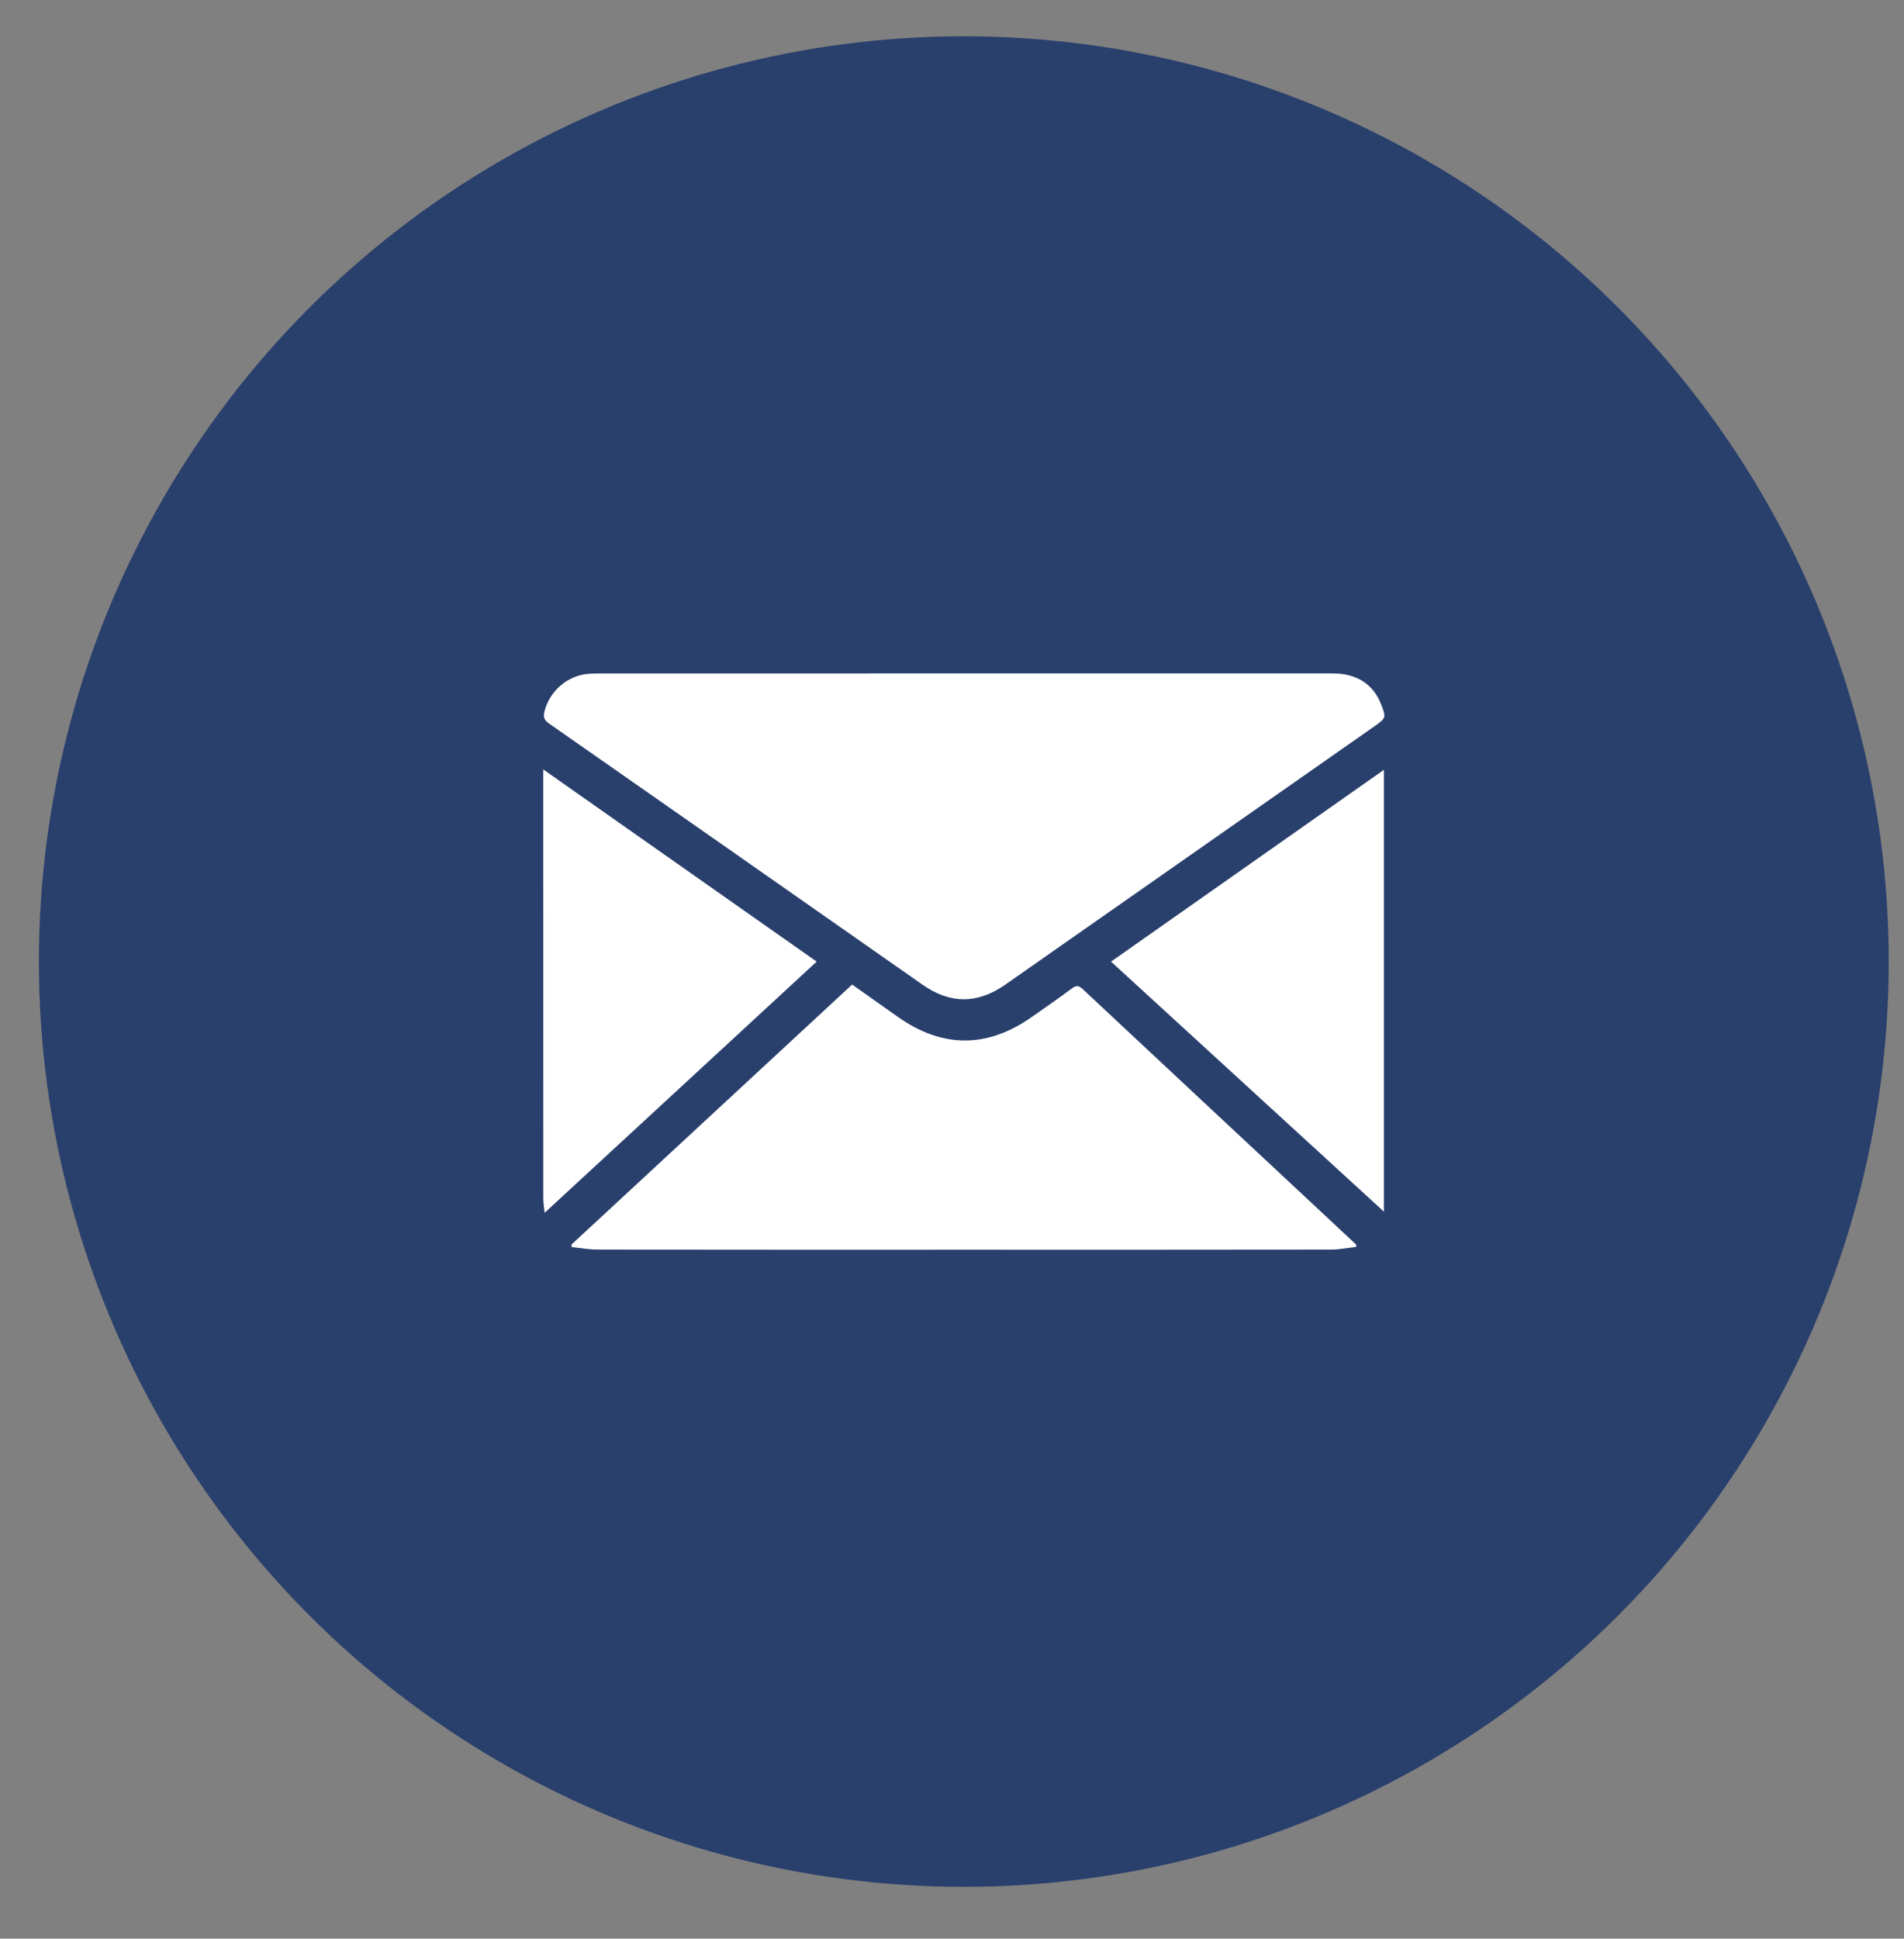 <?xml version="1.0" encoding="utf-8"?>
<!-- Generator: Adobe Illustrator 16.0.2, SVG Export Plug-In . SVG Version: 6.00 Build 0)  -->
<!DOCTYPE svg PUBLIC "-//W3C//DTD SVG 1.1//EN" "http://www.w3.org/Graphics/SVG/1.1/DTD/svg11.dtd">
<svg version="1.1" id="Слой_1" xmlns="http://www.w3.org/2000/svg" xmlns:xlink="http://www.w3.org/1999/xlink" x="0px" y="0px"
	 width="46.833px" height="47.667px" viewBox="4.25 2.625 46.833 47.667" enable-background="new 4.25 2.625 46.833 47.667"
	 xml:space="preserve">
<rect x="4.25" y="2.625" width="46.833" height="47.667" fill="#808080" stroke="none"/>
<circle fill="#293F6C" cx="27.957" cy="26.268" r="22.75"/>
<g>
	<path fill-rule="evenodd" clip-rule="evenodd" fill="#FFFFFF" d="M27.98,19.183c3.018,0,6.034,0,9.054,0
		c0.58,0,0.99,0.261,1.182,0.747c0.135,0.339,0.131,0.351-0.161,0.555c-3.026,2.118-6.054,4.235-9.08,6.352
		c-0.68,0.475-1.352,0.477-2.029,0.003c-3.063-2.143-6.128-4.288-9.194-6.427c-0.121-0.085-0.143-0.163-0.109-0.297
		c0.123-0.492,0.557-0.876,1.063-0.921c0.109-0.01,0.219-0.011,0.327-0.011C22.015,19.183,24.997,19.183,27.98,19.183z"/>
	<path fill-rule="evenodd" clip-rule="evenodd" fill="#FFFFFF" d="M18.304,33.228c2.299-2.129,4.6-4.26,6.906-6.395
		c0.38,0.269,0.75,0.529,1.119,0.791c1.098,0.778,2.207,0.779,3.305,0.003c0.328-0.231,0.661-0.458,0.982-0.7
		c0.112-0.083,0.175-0.067,0.271,0.023c1.967,1.842,3.939,3.678,5.909,5.518c0.272,0.252,0.544,0.507,0.815,0.762
		c-0.002,0.018-0.003,0.036-0.005,0.054c-0.205,0.023-0.411,0.066-0.616,0.066c-2.96,0.005-5.918,0.003-8.879,0.003
		c-3.051,0-6.102,0.002-9.152-0.003c-0.216,0-0.432-0.04-0.646-0.062C18.31,33.269,18.307,33.247,18.304,33.228z"/>
	<path fill-rule="evenodd" clip-rule="evenodd" fill="#FFFFFF" d="M24.338,26.269c-2.23,2.057-4.44,4.098-6.692,6.177
		c-0.014-0.144-0.032-0.245-0.032-0.349c-0.002-2.752-0.001-5.505-0.001-8.258c0-0.696,0-1.392,0-2.087c0-0.057,0-0.113,0-0.208
		C19.862,23.124,22.087,24.687,24.338,26.269z"/>
	<path fill-rule="evenodd" clip-rule="evenodd" fill="#FFFFFF" d="M31.578,26.269c2.243-1.576,4.468-3.14,6.713-4.716
		c0,3.625,0,7.228,0,10.865C36.051,30.365,33.826,28.327,31.578,26.269z"/>
</g>
</svg>
